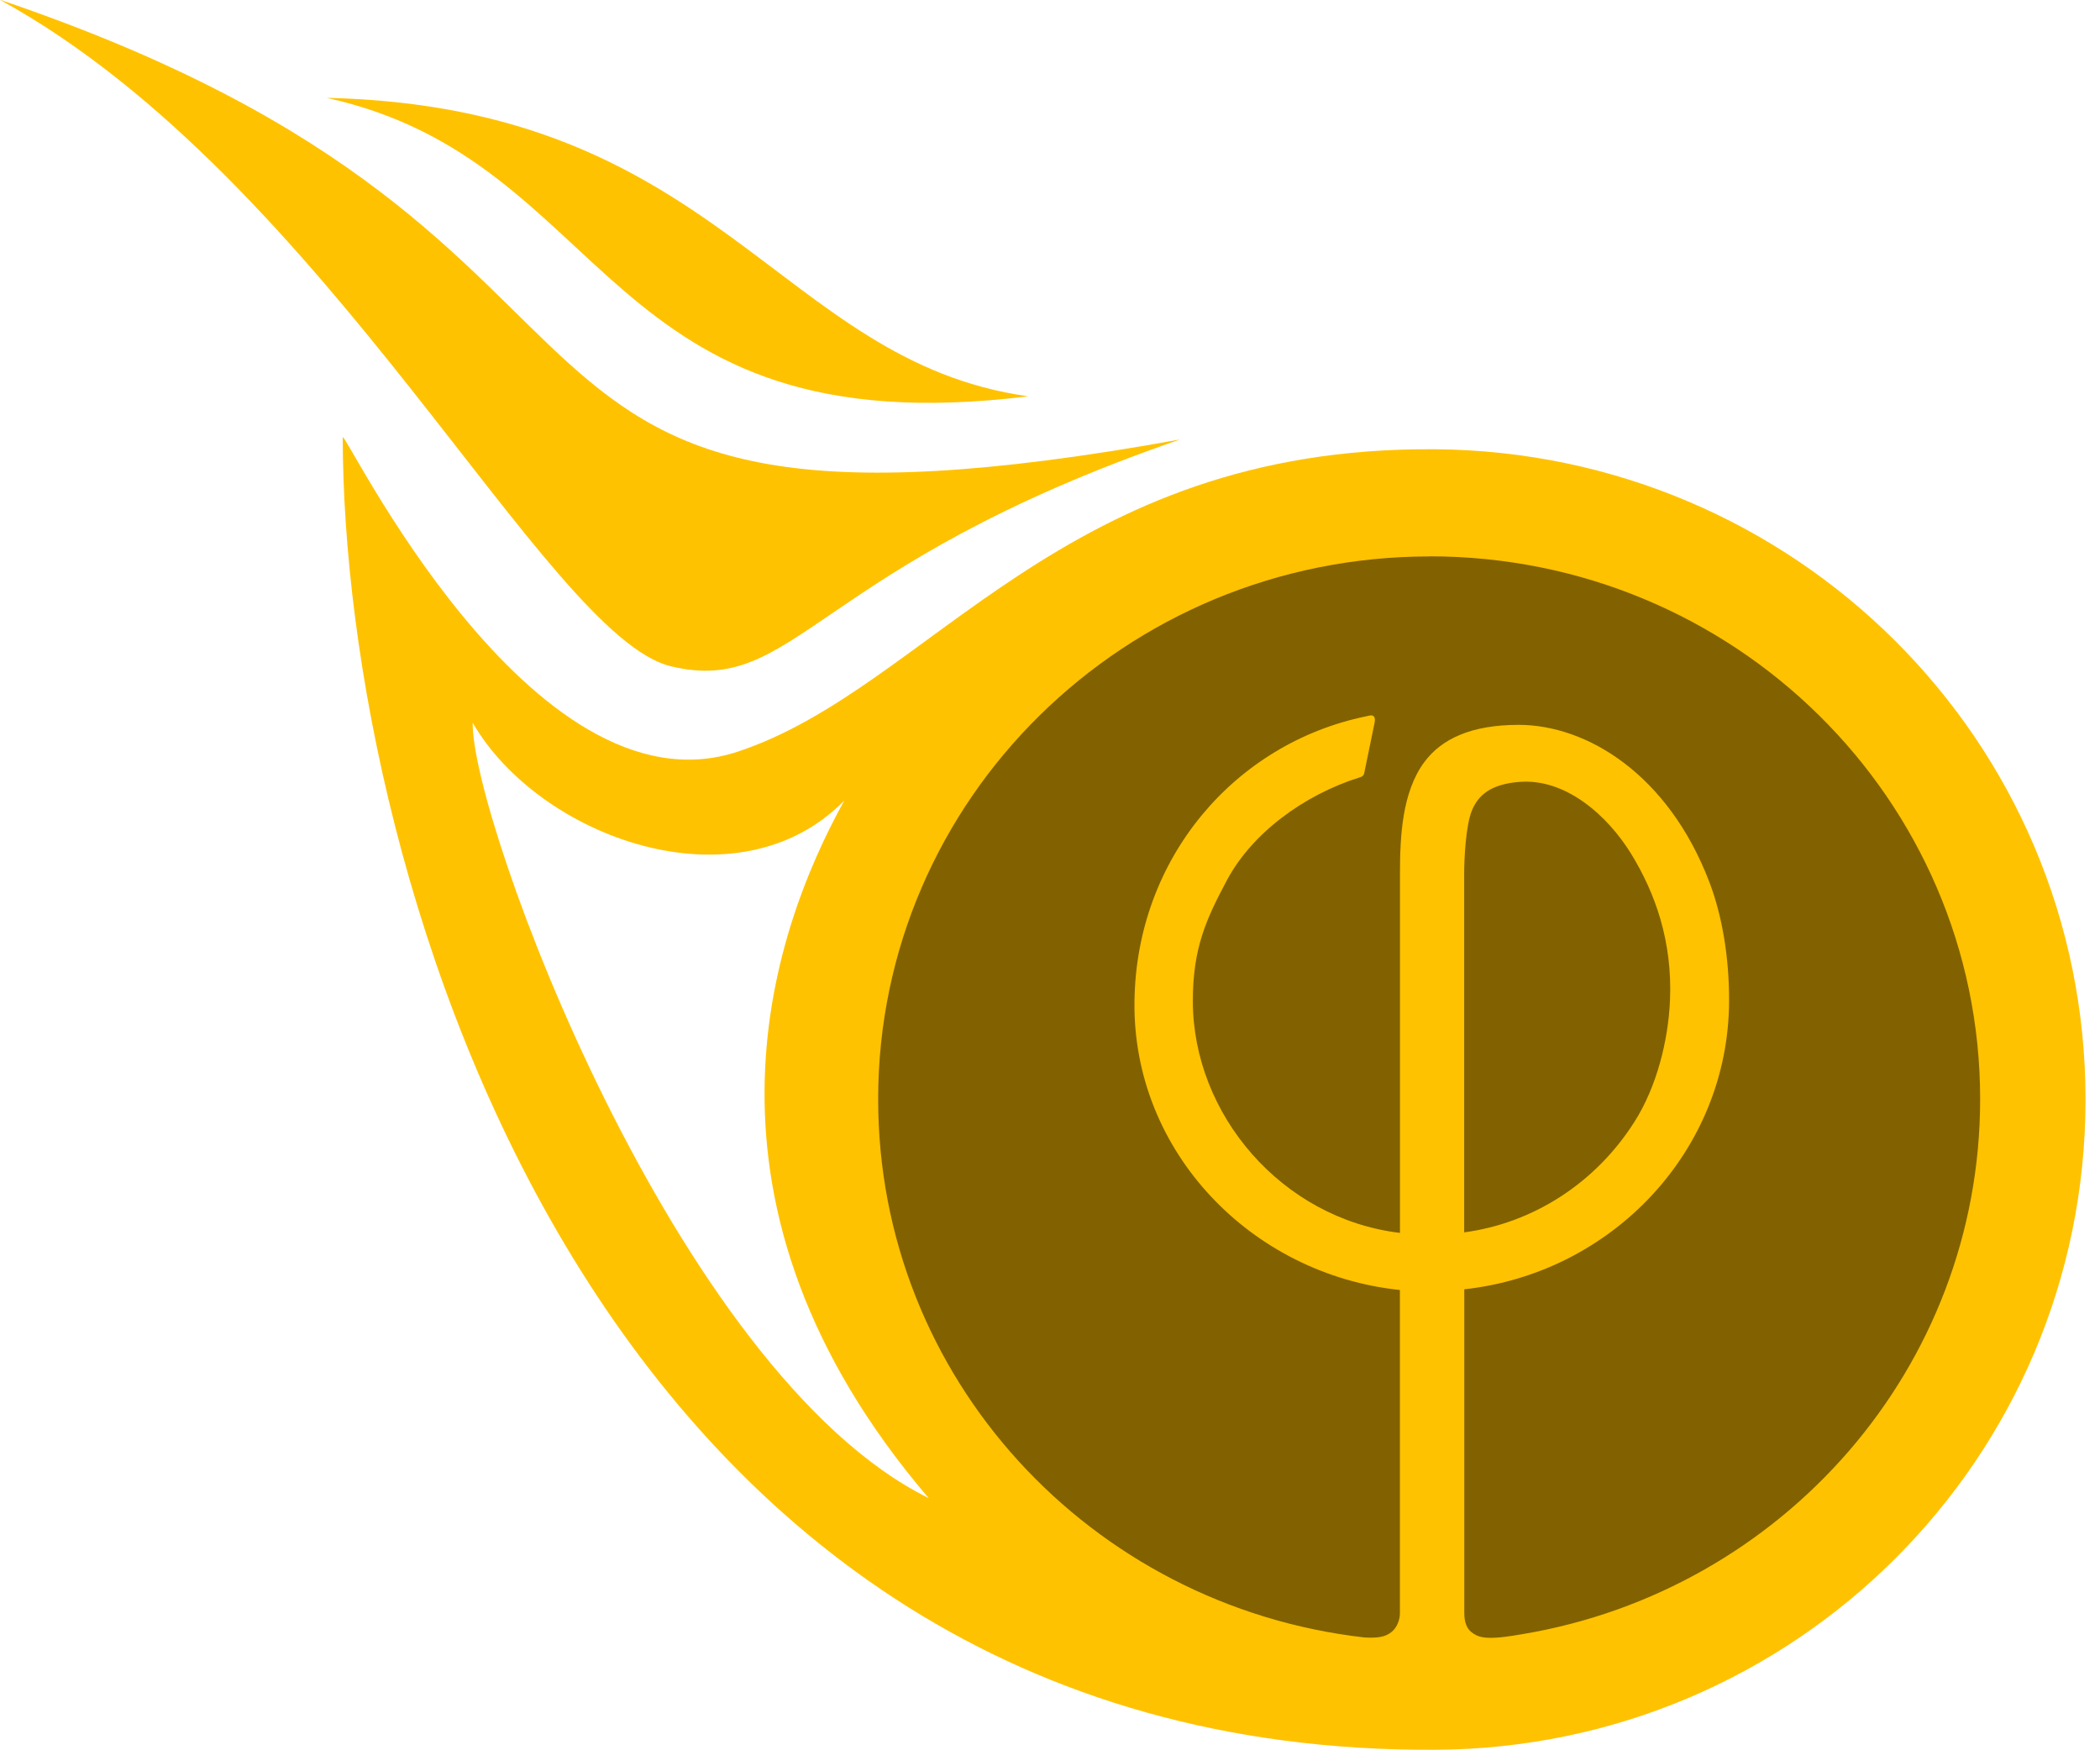 <?xml version="1.0" encoding="UTF-8" standalone="no"?>
<svg
   xmlns:dc="http://purl.org/dc/elements/1.1/"
   xmlns:cc="http://creativecommons.org/ns#"
   xmlns:rdf="http://www.w3.org/1999/02/22-rdf-syntax-ns#"
   xmlns:svg="http://www.w3.org/2000/svg"
   xmlns="http://www.w3.org/2000/svg"
   xmlns:sodipodi="http://sodipodi.sourceforge.net/DTD/sodipodi-0.dtd"
   xmlns:inkscape="http://www.inkscape.org/namespaces/inkscape"
   version="1.1"
   viewBox="73 73 60 50"
   preserveAspectRatio="xMidYMid meet"
   id="svg2"
   inkscape:version="0.48.5 r10040"
   width="100%"
   height="100%"
   sodipodi:docname="meteor_famous_view_logo.svg"
   inkscape:export-filename="/Users/PEM/Desktop/meteor_famous_view_logo.png"
   inkscape:export-xdpi="360"
   inkscape:export-ydpi="360">
  <defs
     id="defs22" />
  <sodipodi:namedview
     pagecolor="#ffffff"
     bordercolor="#666666"
     borderopacity="1"
     objecttolerance="10"
     gridtolerance="10"
     guidetolerance="10"
     inkscape:pageopacity="0"
     inkscape:pageshadow="2"
     inkscape:window-width="1362"
     inkscape:window-height="723"
     id="namedview20"
     showgrid="false"
     inkscape:zoom="5.9"
     inkscape:cx="20.024626"
     inkscape:cy="11.873556"
     inkscape:window-x="4"
     inkscape:window-y="0"
     inkscape:window-maximized="1"
     inkscape:current-layer="svg2"
     fit-margin-top="0"
     fit-margin-left="0"
     fit-margin-right="0"
     fit-margin-bottom="0" />
  <g
     id="g3904"
     transform="matrix(1.544,0,0,1.544,-39.721,-39.721)">
    <path
       inkscape:connector-curvature="0"
       id="path3001"
       d="m 79.348,81.099 c 0.01,8.021 4.608,24.362 20.219,24.281 6.646,-0.034 12.031,-5.385 12.031,-12.031 0,-6.646 -5.385,-11.977 -12.031,-12.031 -6.917,-0.057 -9.347,4.414 -12.906,5.594 -3.834,1.271 -7.313,-6.027 -7.312,-5.812 z m 2.406,5.281 c 1.222,2.113 4.882,3.467 6.875,1.438 -1.398,2.526 -3.057,7.499 1.562,12.906 -4.697,-2.32 -8.468,-12.569 -8.438,-14.344 z"
       style="fill:#ffc200;fill-opacity:1;stroke:none" />
    <path
       inkscape:connector-curvature="0"
       id="path18-2"
       d="m 99.457,83.301 c -5.633,0 -10.201,4.497 -10.201,10.043 0,5.152 3.926,9.38 9,9.958 0.252,0.013 0.391,-0.008 0.509,-0.109 0.096,-0.082 0.146,-0.222 0.146,-0.34 l 0,-5.98 c -2.746,-0.286 -4.947,-2.557 -4.912,-5.337 0.032,-2.656 1.861,-4.776 4.282,-5.276 0.064,-0.013 0.112,-0.034 0.146,0 0.038,0.037 0.012,0.133 0.012,0.133 l -0.182,0.885 c 0,0 -0.008,0.056 -0.024,0.073 -0.017,0.017 -0.036,0.029 -0.061,0.036 -1.051,0.329 -2.003,1.043 -2.462,1.904 -0.383,0.718 -0.631,1.254 -0.631,2.232 0,2.105 1.65,4.032 3.833,4.294 l 0,-6.647 c 0,-0.694 0.04,-1.508 0.449,-2.062 0.319,-0.432 0.871,-0.691 1.747,-0.691 1.26,0 2.768,0.913 3.53,2.911 0.23,0.604 0.366,1.37 0.364,2.195 -0.007,2.772 -2.166,5.039 -4.9,5.337 l 0,5.992 c 0,0.158 0.042,0.281 0.133,0.352 0.11,0.085 0.213,0.123 0.522,0.097 0.115,-0.01 0.331,-0.044 0.425,-0.061 4.812,-0.806 8.466,-4.93 8.466,-9.898 0,-5.547 -4.556,-10.043 -10.189,-10.043 z m 1.65,4.172 c -0.519,0.047 -0.743,0.243 -0.861,0.522 -0.118,0.278 -0.146,0.91 -0.146,1.177 l 0,6.635 c 1.259,-0.168 2.424,-0.897 3.154,-2.05 0.408,-0.644 0.622,-1.491 0.655,-2.244 0.047,-1.103 -0.281,-1.995 -0.716,-2.705 -0.435,-0.71 -1.218,-1.413 -2.086,-1.334 z"
       style="fill:#7a5d00;fill-opacity:0.941" />
    <path
       sodipodi:nodetypes="czcc"
       inkscape:connector-curvature="0"
       id="path3001-7-1"
       d="m 94.842,81.137 c -6.831,2.355 -7.092,4.75 -9.415,4.198 C 83.103,84.783 79.055,76.318 73,73 c 13.356,4.515 7.469,10.737 21.842,8.137 z"
       style="fill:#ffc200;fill-opacity:1;stroke:none" />
    <path
       sodipodi:nodetypes="ccc"
       inkscape:connector-curvature="0"
       id="path3883"
       d="m 79.051,74.816 c 7.284,0.165 8.359,4.873 12.979,5.522 -7.957,0.987 -7.653,-4.348 -12.979,-5.522 z"
       style="fill:#ffc200;fill-opacity:1;stroke:none" />
  </g>
</svg>
